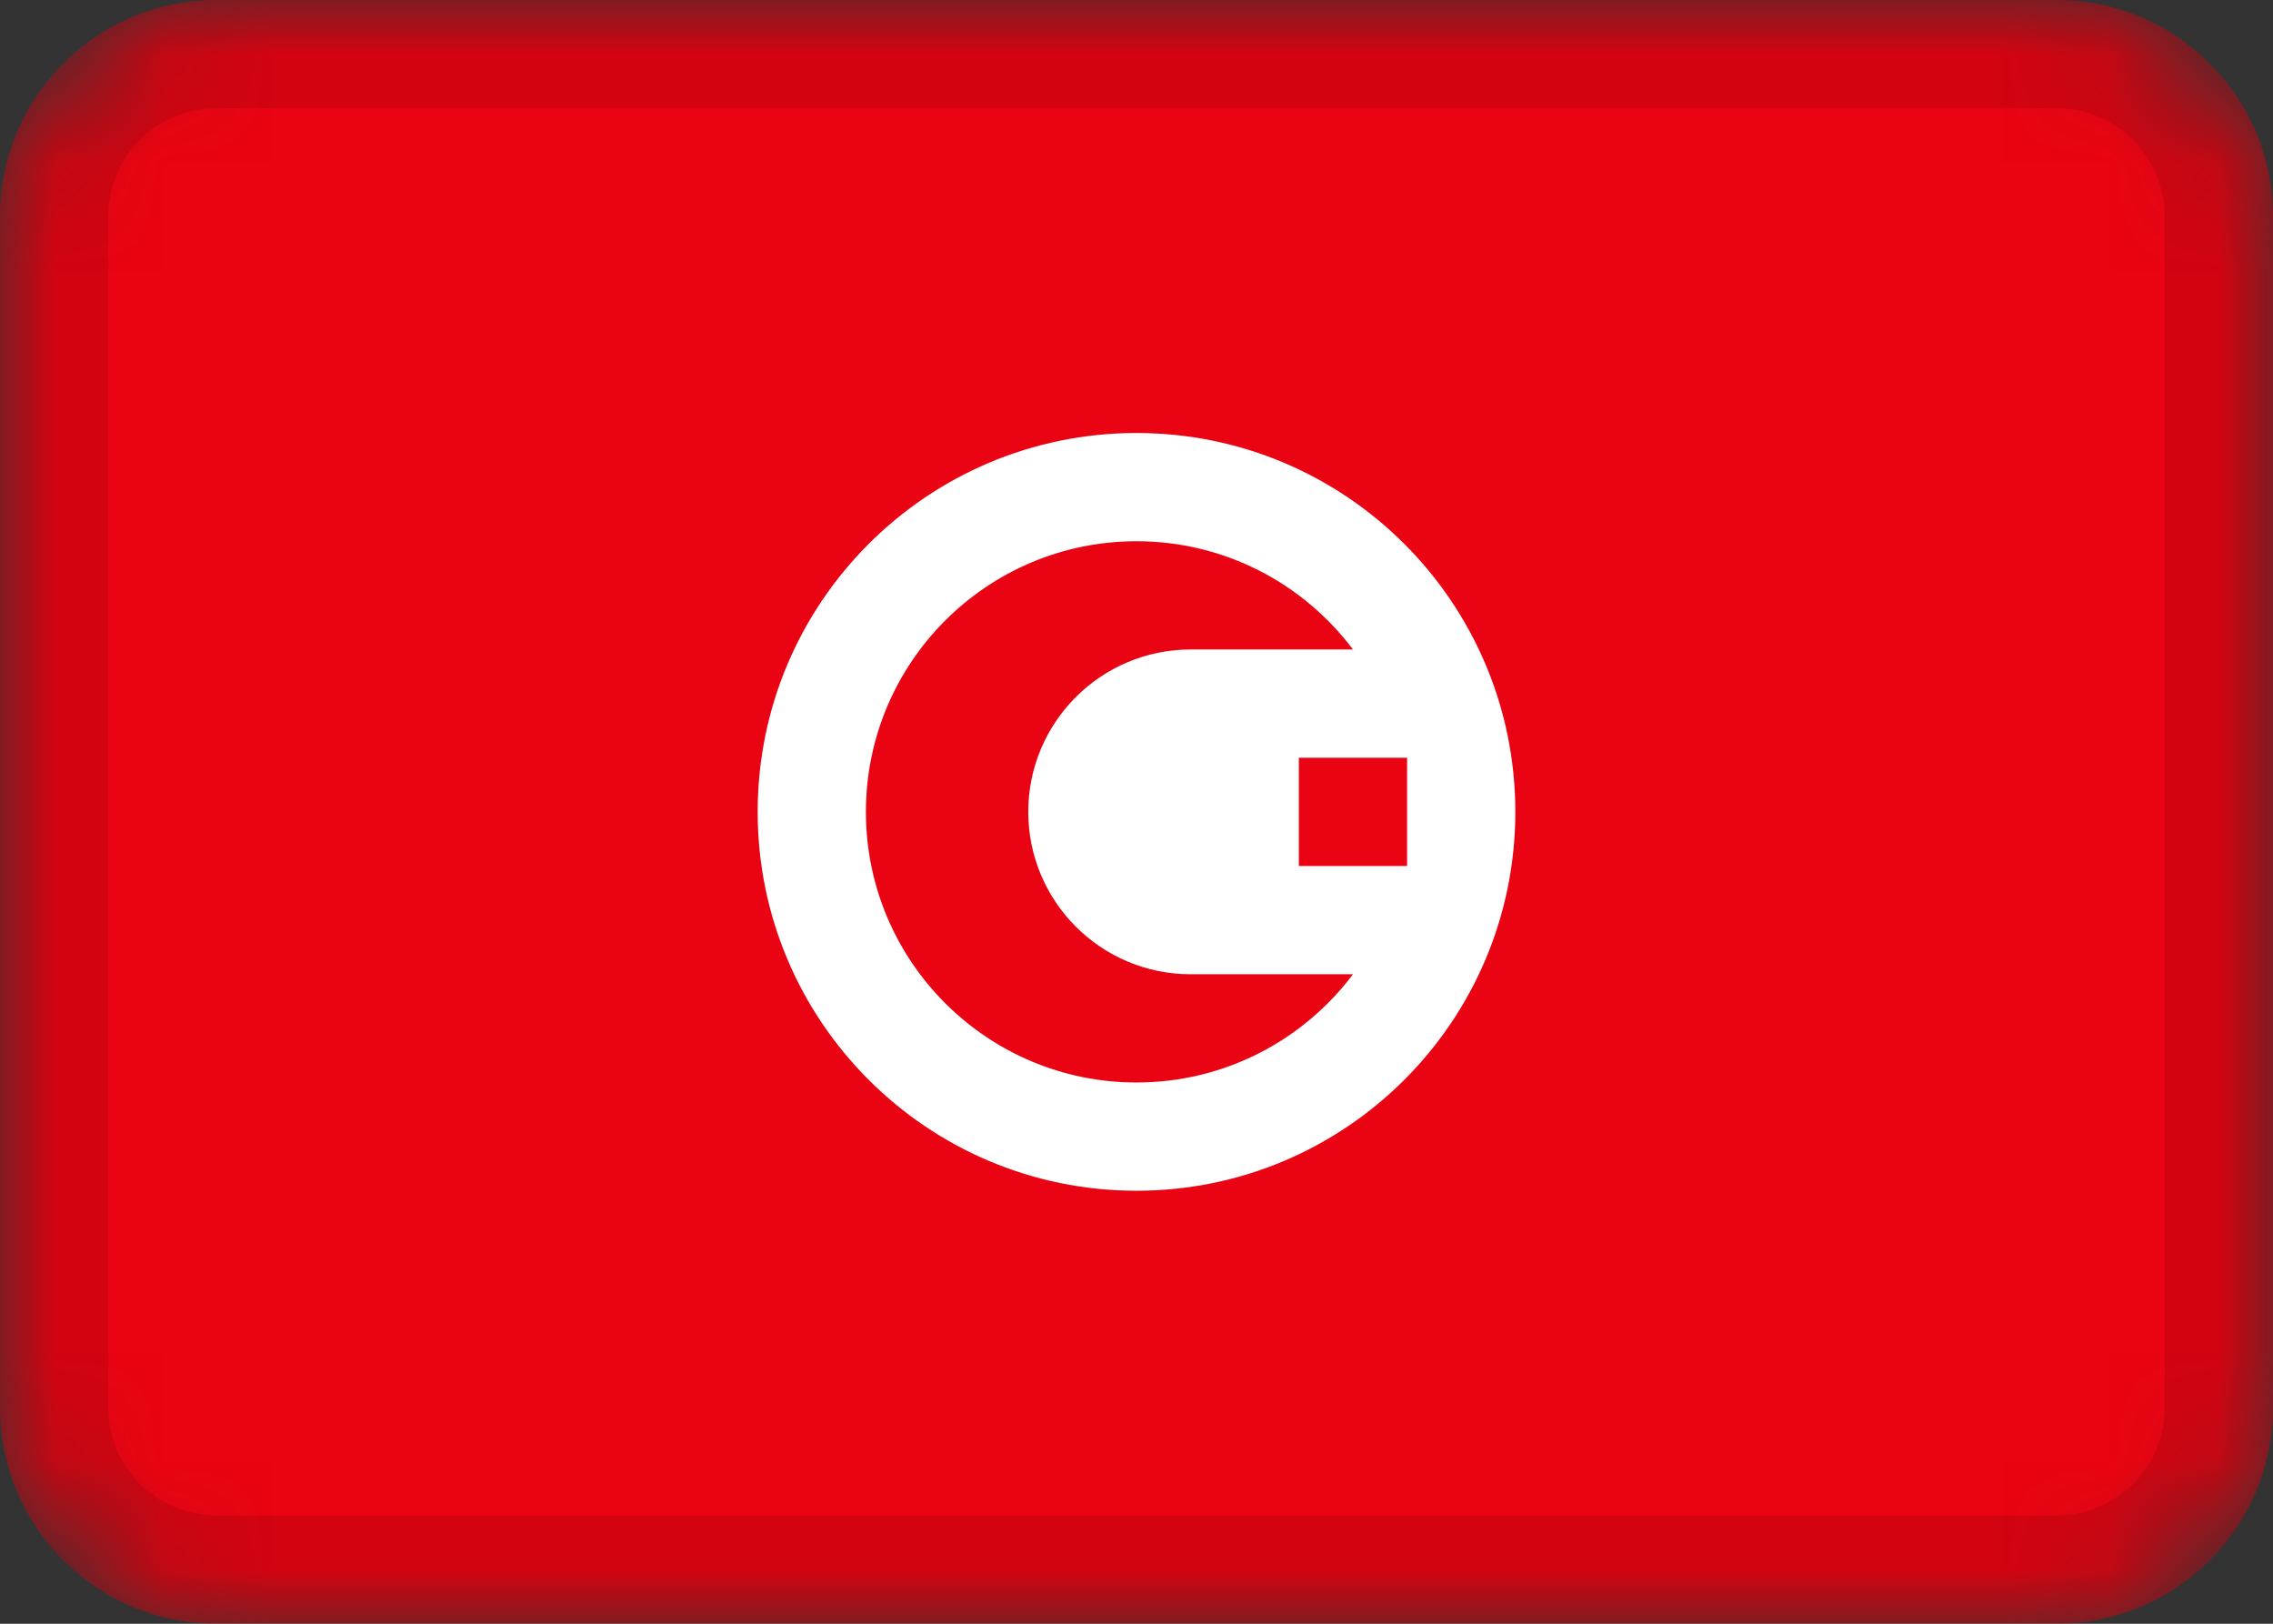 <svg width="21" height="15" viewBox="0 0 21 15" fill="none" xmlns="http://www.w3.org/2000/svg">
<rect x="0" y="0" width="21" height="15" fill="#333333" stroke="none"/>
<g clip-path="url(#clip0_126_3829)">
<mask id="mask0_126_3829" style="mask-type:alpha" maskUnits="userSpaceOnUse" x="0" y="0" width="21" height="15">
<path d="M19 0H2C0.895 0 0 0.895 0 2V13C0 14.105 0.895 15 2 15H19C20.105 15 21 14.105 21 13V2C21 0.895 20.105 0 19 0Z" fill="white"/>
</mask>
<g mask="url(#mask0_126_3829)">
<path d="M19 0H2C0.895 0 0 0.895 0 2V13C0 14.105 0.895 15 2 15H19C20.105 15 21 14.105 21 13V2C21 0.895 20.105 0 19 0Z" fill="#EA0312"/>
<path d="M10.5 11C12.433 11 14 9.433 14 7.5C14 5.567 12.433 4 10.5 4C8.567 4 7 5.567 7 7.5C7 9.433 8.567 11 10.5 11Z" fill="white"/>
<path fill-rule="evenodd" clip-rule="evenodd" d="M12 7H13V8H12V7Z" fill="#EA0312"/>
<path fill-rule="evenodd" clip-rule="evenodd" d="M12.5 9C12.044 9.607 11.318 10 10.5 10C9.12 10 8 8.88 8 7.5C8 6.12 9.12 5 10.5 5C11.318 5 12.044 5.393 12.5 6H11C10.172 6 9.5 6.672 9.5 7.5C9.5 8.328 10.172 9 11 9H12.5Z" fill="#EA0312"/>
<path d="M19 0.5H2C1.172 0.5 0.5 1.172 0.5 2V13C0.5 13.828 1.172 14.5 2 14.5H19C19.828 14.5 20.5 13.828 20.5 13V2C20.5 1.172 19.828 0.5 19 0.5Z" stroke="black" stroke-opacity="0.1"/>
</g>
</g>
<defs>
<clipPath id="clip0_126_3829">
<rect width="21" height="15" fill="white"/>
</clipPath>
</defs>
</svg>
